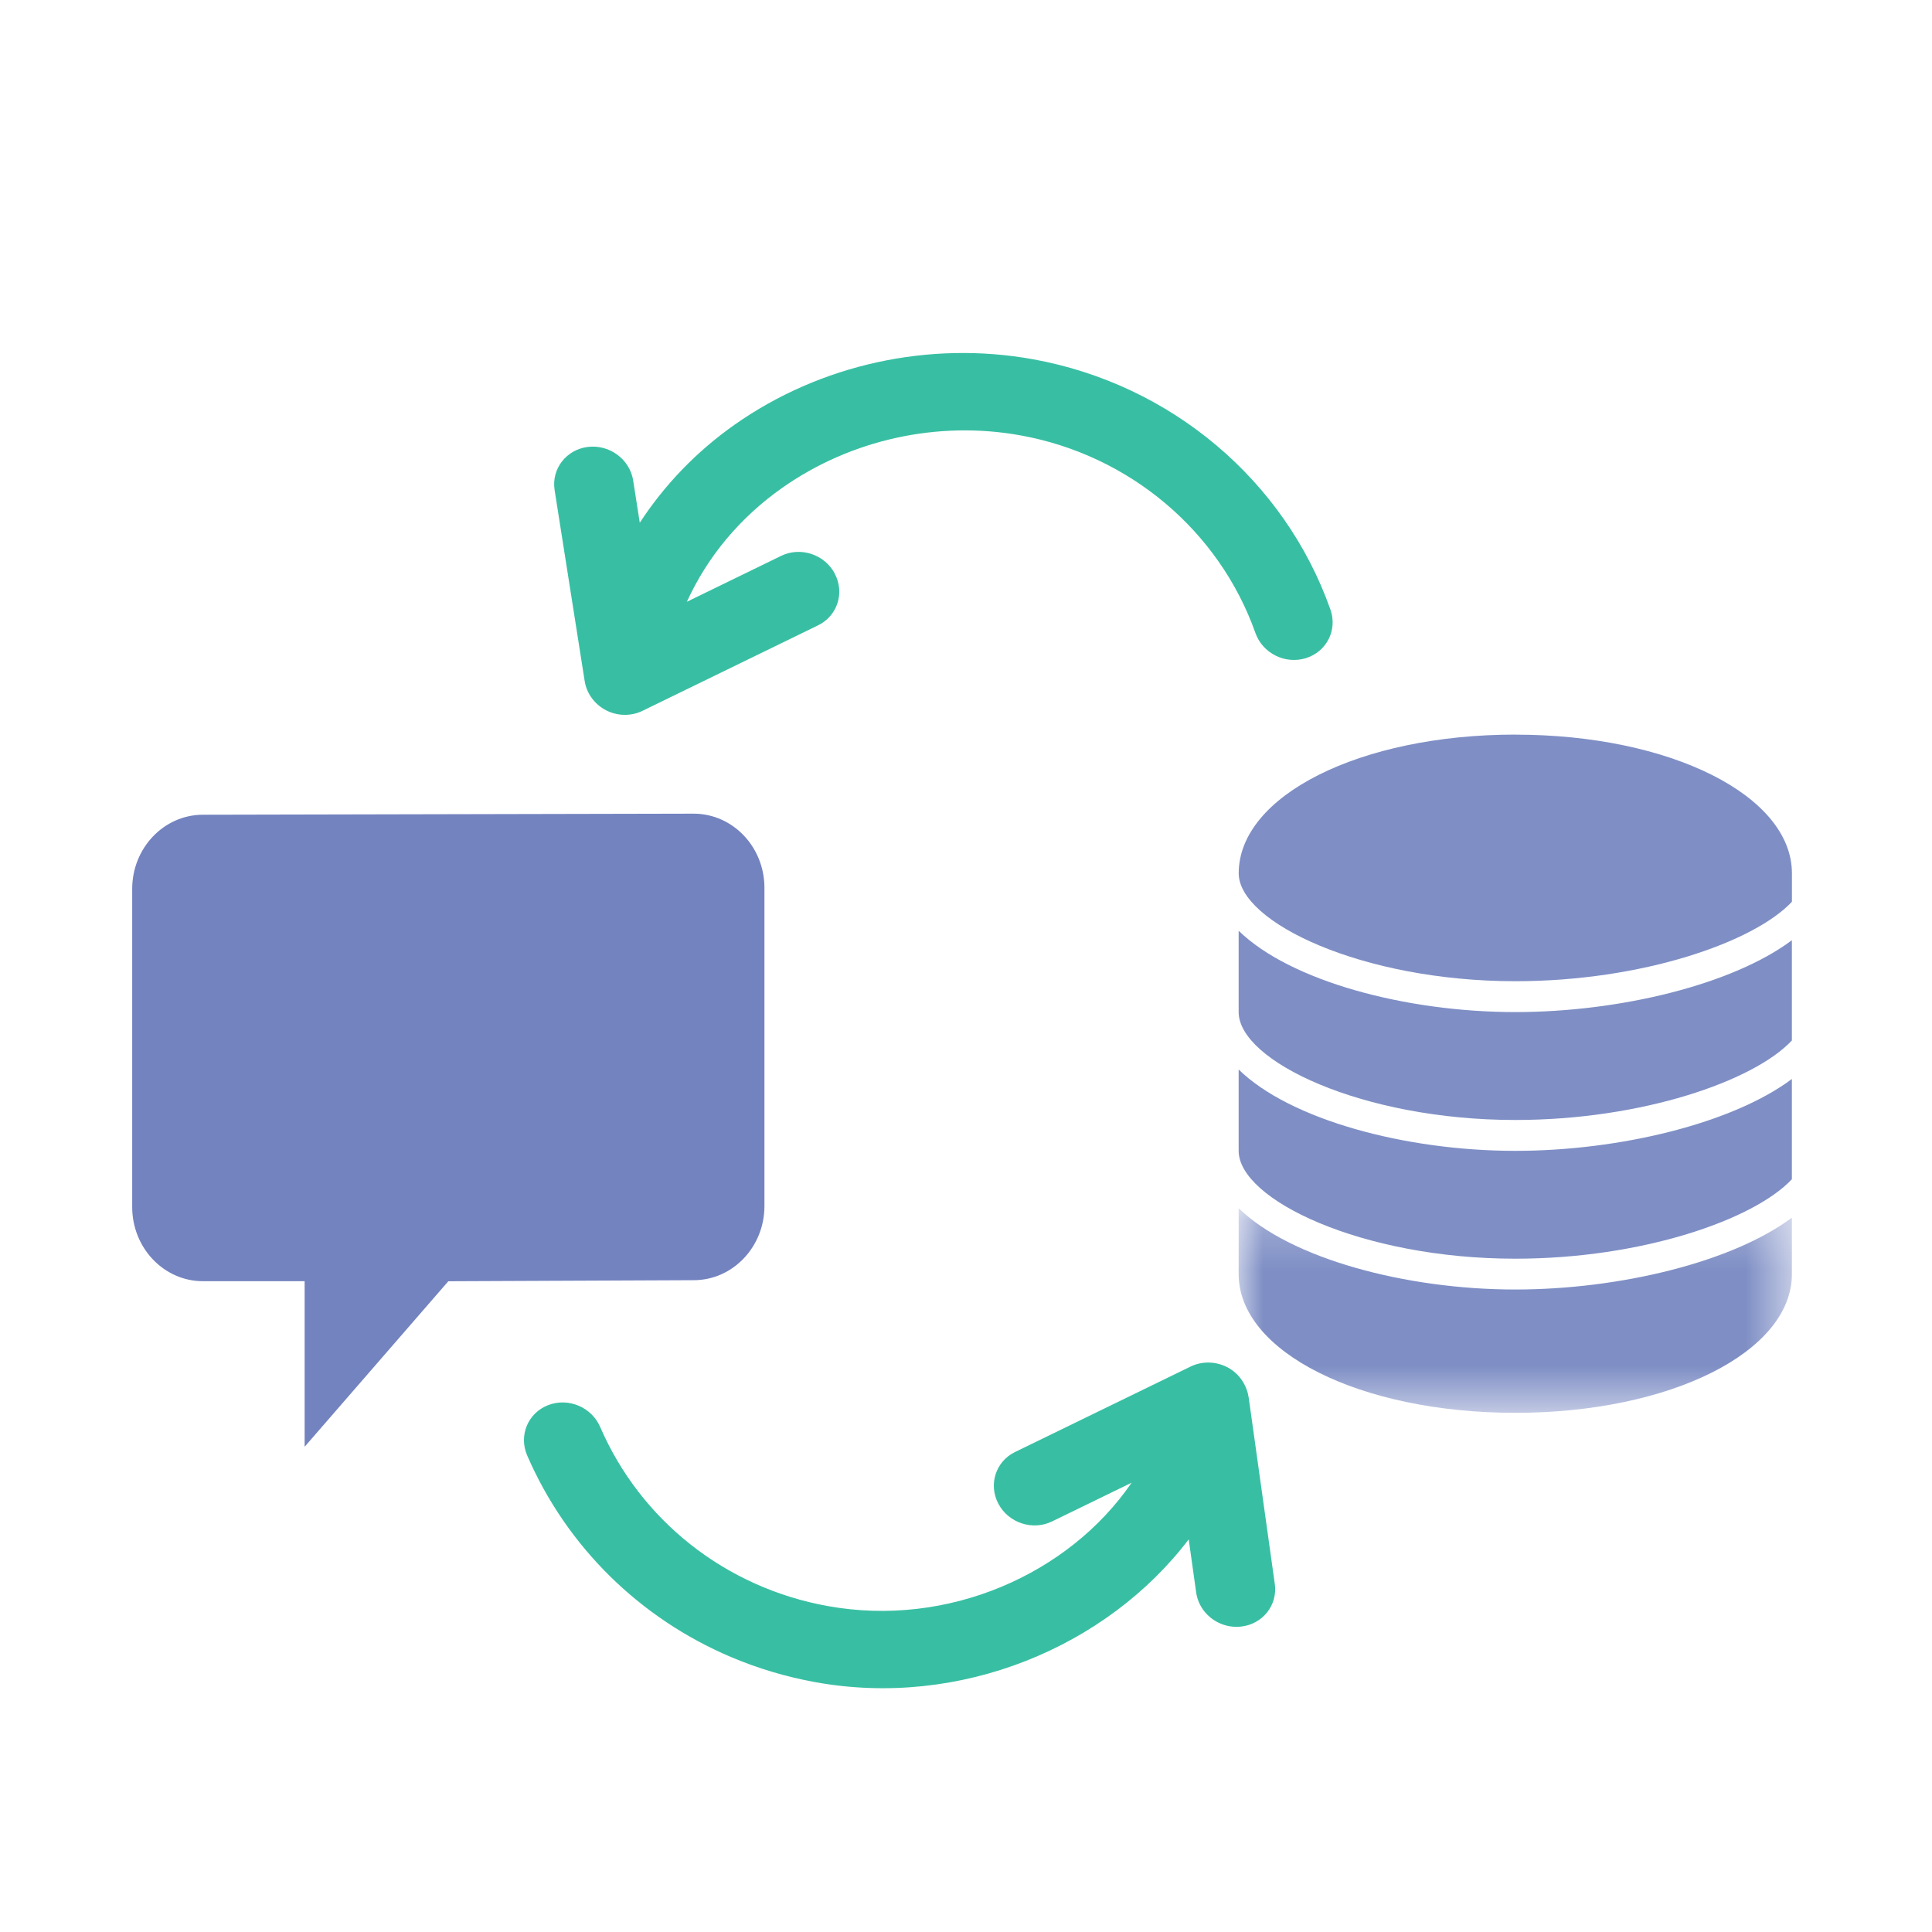 <svg width="40" height="40" viewBox="0 0 40 40" xmlns="http://www.w3.org/2000/svg" xmlns:xlink="http://www.w3.org/1999/xlink">
  <defs>
    <path id="a" d="M11.455 2.35v2.118H0V.231h11.455V2.35z"/>
  </defs>
  <g fill="none" fill-rule="evenodd">
    <path d="M15.827 24.969c0 .848-.657 1.536-1.466 1.536l-5.079.022-2.975 3.427V26.526h-2.104c-.81 0-1.466-.688-1.466-1.536v-6.586c0-.848.657-1.536 1.466-1.536l10.158-.022c.81 0 1.466.688 1.466 1.536v6.586z" fill="#7383BF"/>
    <path d="M26.393 32.792l-.539-3.85c-.01-.064-.024-.125-.048-.185-.07-.19-.208-.351-.393-.449-.24-.124-.522-.131-.759-.017l-3.638 1.771c-.403.195-.556.676-.345 1.073.211.397.709.56 1.11.365l1.648-.802c-1.302 1.898-3.806 3.005-6.295 2.553-2.109-.381-3.868-1.767-4.708-3.707-.178-.412-.66-.614-1.078-.452-.418.162-.612.628-.434 1.04.821 1.897 2.338 3.376 4.218 4.174.553.235 1.138.41 1.745.521 3.007.545 6.037-.726 7.734-2.956l.154 1.097c.041.295.241.535.503.646.129.055.274.079.423.063.45-.048.764-.443.703-.883m-9.112-20.921c-.212-.397-.709-.56-1.11-.364l-1.951.95c.424-.93 1.095-1.74 1.976-2.36 1.422-1 3.222-1.396 4.937-1.084 2.248.407 4.108 1.974 4.858 4.09.15.422.617.655 1.046.521.429-.134.657-.584.507-1.006-.948-2.68-3.305-4.665-6.153-5.181-2.151-.39-4.404.103-6.18 1.352-.799.562-1.456 1.252-1.966 2.031l-.137-.875c-.07-.438-.489-.749-.939-.694-.448.056-.757.456-.687.896l.622 3.951c.04.257.205.482.442.605.02.01.039.019.059.028.223.095.478.09.694-.015l3.637-1.771c.402-.196.557-.676.344-1.073" fill="#38BFA3"/>
    <path d="M31.373 15.209c-3.211 0-5.727 1.262-5.727 2.872 0 1.012 2.555 2.234 5.727 2.234 2.623 0 4.94-.806 5.727-1.645v-.588c0-1.61-2.516-2.872-5.727-2.872" fill="#7F8FC5"/>
    <path d="M25.645 19.27v1.684c0 1.012 2.554 2.234 5.727 2.234 2.622 0 4.94-.806 5.727-1.646v-2.076c-1.223.917-3.561 1.488-5.727 1.488-2.271 0-4.661-.643-5.727-1.684" fill="#7F8FC5"/>
    <path d="M25.645 22.142v1.684c0 1.012 2.554 2.234 5.727 2.234 2.622 0 4.94-.806 5.727-1.645v-2.076c-1.224.917-3.561 1.488-5.727 1.488-2.271 0-4.661-.643-5.727-1.684" fill="#7F8FC5"/>
    <g transform="translate(25.645 24.783)">
      <mask id="b" fill="#fff">
        <use xlink:href="#a"/>
      </mask>
      <path d="M0 .231v1.365c0 1.61 2.516 2.872 5.727 2.872 3.211 0 5.727-1.262 5.727-2.872V.427c-1.224.917-3.561 1.488-5.727 1.488C3.456 1.915 1.066 1.272 0 .231" fill="#7F8FC5" mask="url(#b)"/>
    </g>
  </g>
</svg>
